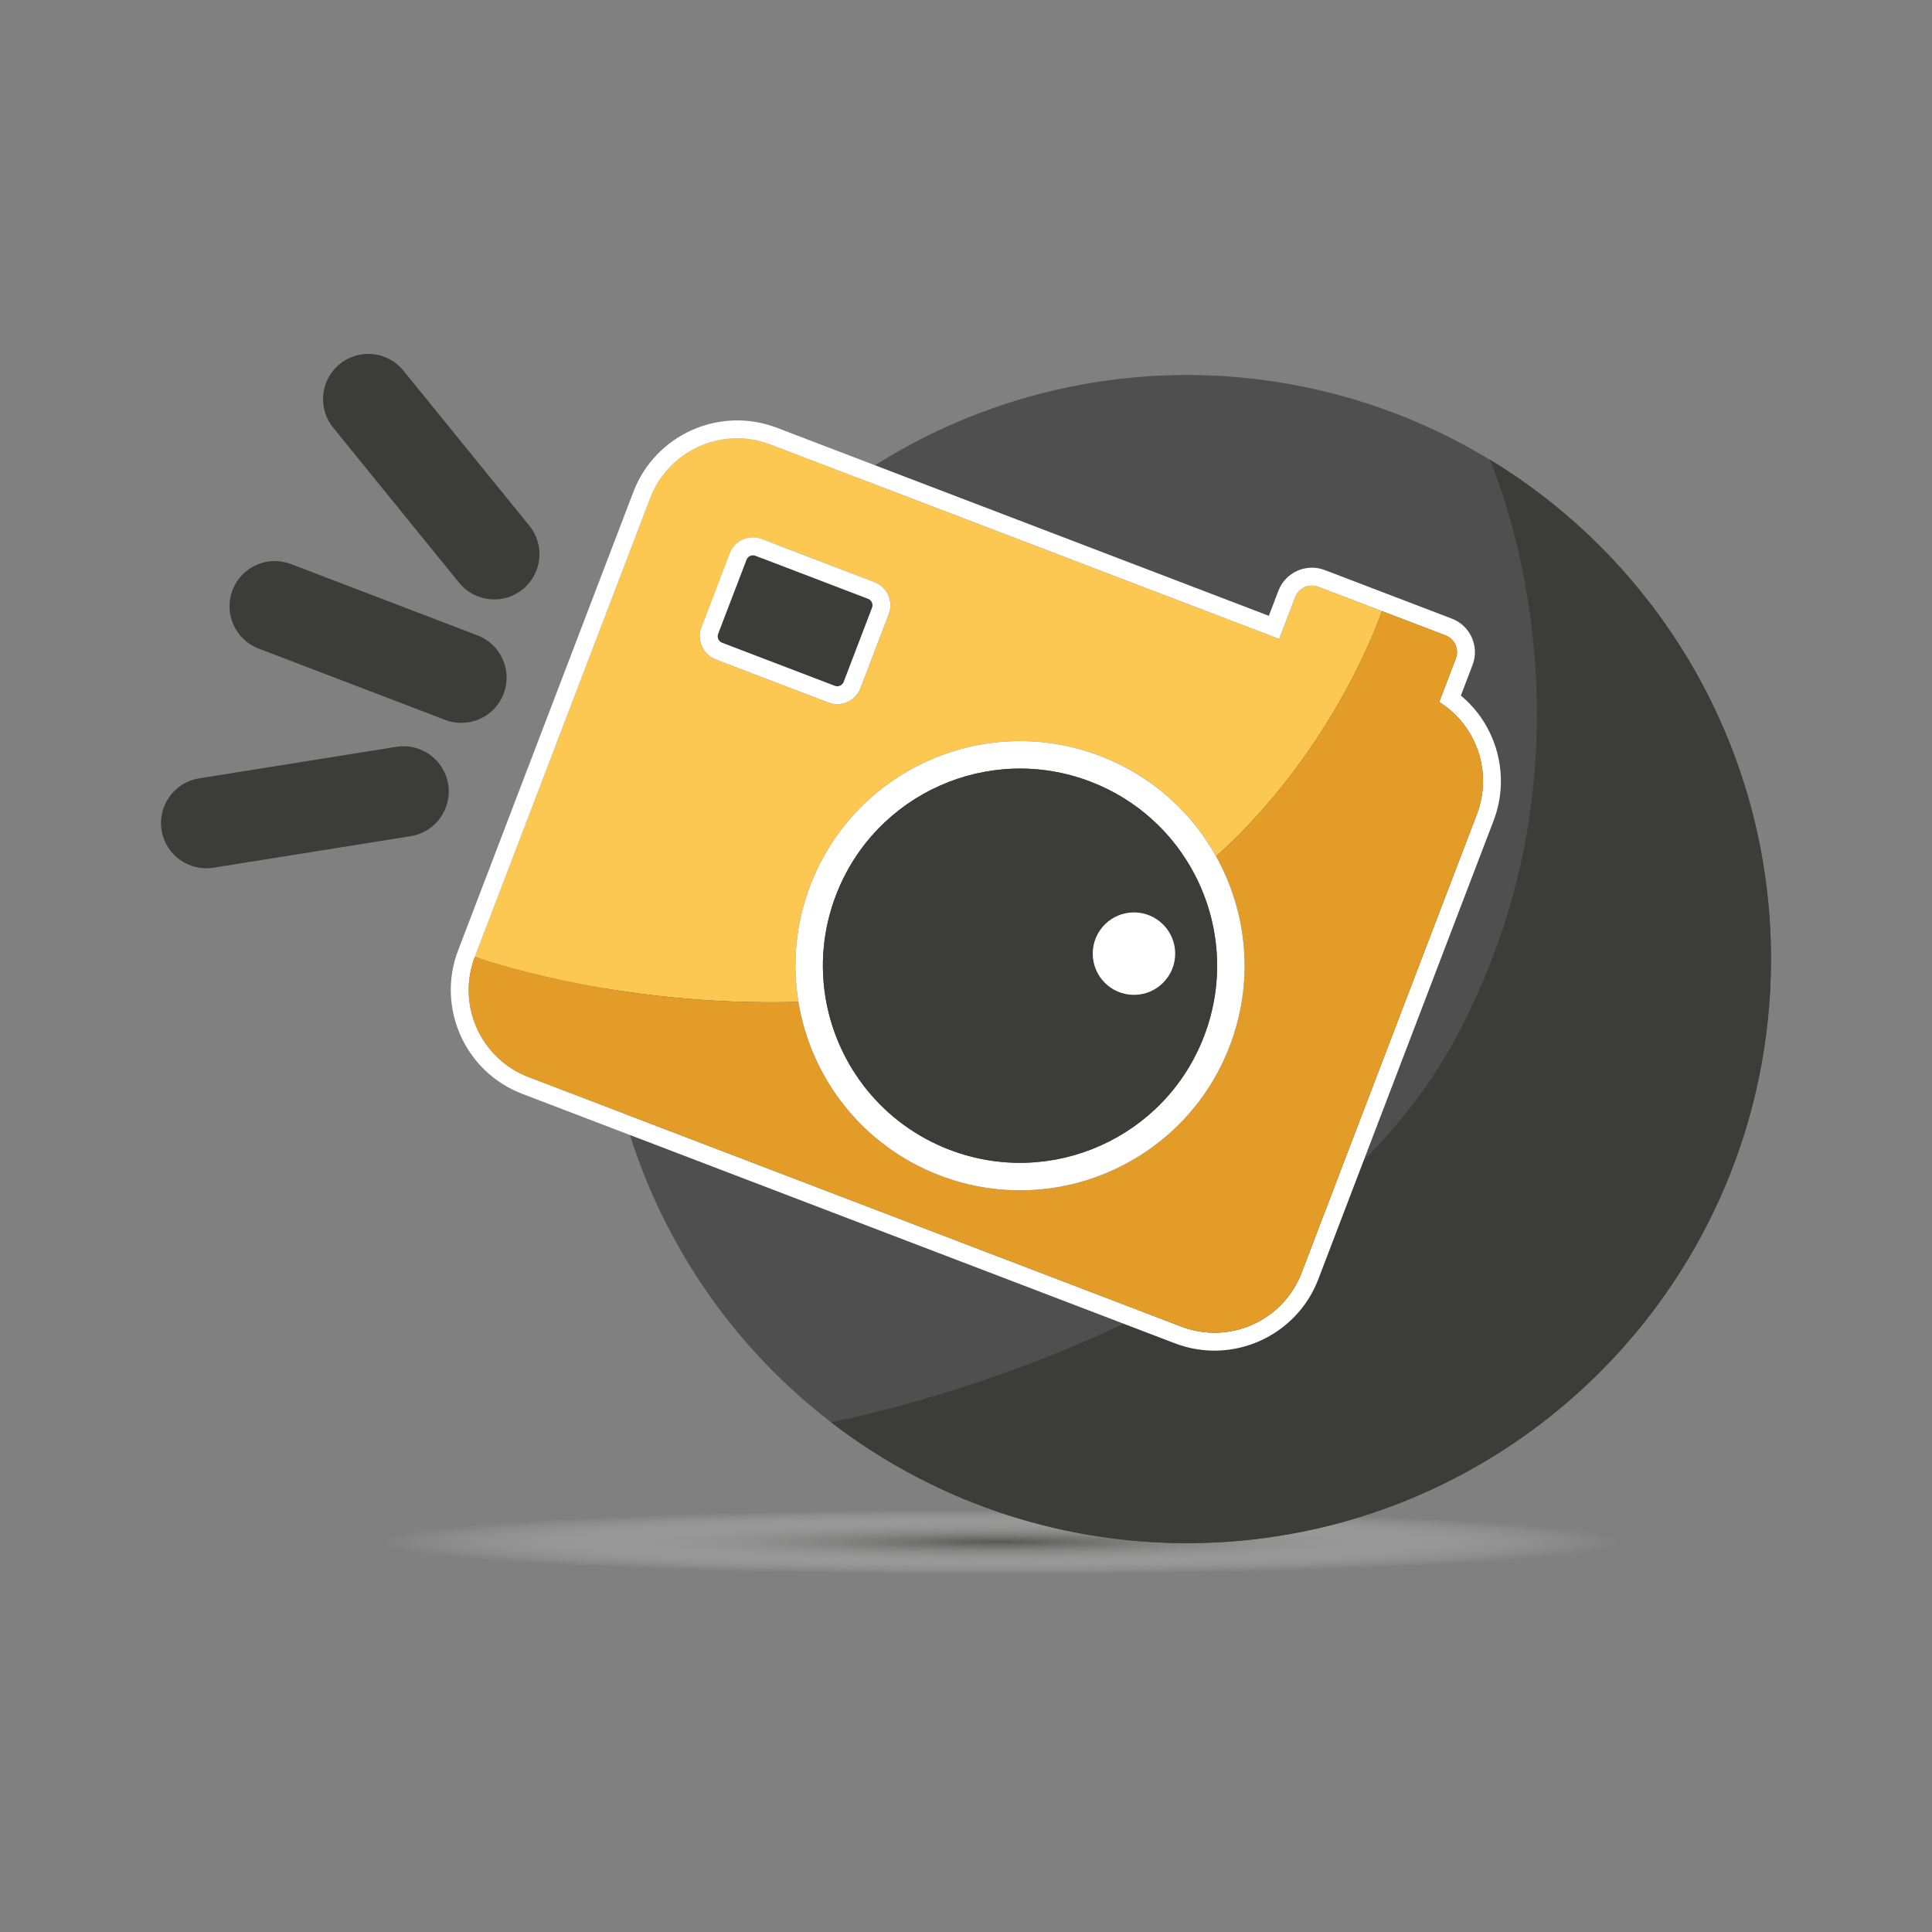 <?xml version="1.0" encoding="utf-8"?>
<!-- Generator: Adobe Illustrator 16.0.0, SVG Export Plug-In . SVG Version: 6.00 Build 0)  -->
<!DOCTYPE svg PUBLIC "-//W3C//DTD SVG 1.1//EN" "http://www.w3.org/Graphics/SVG/1.1/DTD/svg11.dtd">
<svg version="1.1" id="Layer_1" xmlns="http://www.w3.org/2000/svg" xmlns:xlink="http://www.w3.org/1999/xlink" x="0px" y="0px"
	 width="540px" height="540px" viewBox="0 0 540 540" enable-background="new 0 0 540 540" xml:space="preserve">
<rect x="0" y="0" width="540" height="540" fill="#808080" stroke="none"/>
<g>
	
		<radialGradient id="SVGID_1_" cx="80.564" cy="3386.754" r="116.148" gradientTransform="matrix(1.502 0 0 0.078 158.333 166.829)" gradientUnits="userSpaceOnUse">
		<stop  offset="0" style="stop-color:#575756"/>
		<stop  offset="0.995" style="stop-color:#FFFFFF;stop-opacity:0"/>
	</radialGradient>
	<ellipse fill="url(#SVGID_1_)" cx="279.315" cy="431.32" rx="183.42" ry="9.766"/>
	<circle fill="#4F4F4F" cx="331.748" cy="268.068" r="163.252"/>
	<path fill="#3C3C3B" d="M495,268.068c0,90.163-73.09,163.254-163.252,163.254c-37.448,0-71.951-12.607-99.497-33.813
		c0,0,129.794-23.966,174.613-107.348c44.819-83.377,9.478-161.747,9.478-161.747C463.498,157.04,495,208.875,495,268.068z"/>
	<g>
		<path fill="#FDC852" d="M226.47,247.506c12.377-32.378,48.657-48.594,81.038-36.217c14.334,5.478,25.492,15.648,32.41,28.085
			c33.82-30.518,46.33-68.576,46.33-68.576l-17.776-6.793c-2.585-0.988-5.476,0.307-6.466,2.889l-4.474,11.694l-142.199-54.357
			c-13.435-5.135-28.486,1.593-33.622,15.026L132.72,267.425c0,0,38.373,14.074,90.439,12.598
			C221.42,269.433,222.361,258.255,226.47,247.506z M240.498,192.363c-1.367,3.575-5.387,5.372-8.96,4.005l-31.487-12.036
			c-3.574-1.367-5.37-5.386-4.005-8.959l7.917-20.714c1.367-3.574,5.385-5.37,8.961-4.005l31.486,12.037
			c3.574,1.367,5.37,5.385,4.003,8.959L240.498,192.363z"/>
		<path fill="#FFFFFF" d="M408.315,194.412l3.273-8.564c1.971-5.16-0.622-10.959-5.778-12.931l-35.551-13.589
			c-5.161-1.972-10.962,0.62-12.935,5.779l-2.68,7.016l-137.522-52.567c-15.992-6.113-33.975,1.924-40.086,17.916l-48.992,128.169
			c-6.114,15.992,1.923,33.974,17.914,40.086l182.429,69.734c15.991,6.112,33.975-1.923,40.086-17.917l48.991-128.167
			C422.252,216.851,418.394,202.782,408.315,194.412z M363.797,355.753c-5.136,13.436-20.189,20.166-33.626,15.03l-182.425-69.737
			c-13.434-5.134-20.16-20.185-15.026-33.621l48.992-128.168c5.136-13.434,20.186-20.16,33.622-15.026l142.199,54.357l4.474-11.694
			c0.987-2.584,3.881-3.877,6.466-2.889l17.776,6.793l17.775,6.795c2.585,0.987,3.874,3.882,2.891,6.465l-4.646,12.148
			c10.362,6.461,15.047,19.546,10.523,31.38L363.797,355.753z"/>
		<path fill="#E39C28" d="M402.265,196.207l4.646-12.148c0.983-2.583-0.306-5.478-2.891-6.465l-17.775-6.795
			c0,0-12.507,38.058-46.33,68.576c8.711,15.656,10.702,34.905,3.804,52.952c-12.374,32.381-48.656,48.593-81.035,36.217
			c-21.629-8.269-36.029-27.205-39.527-48.522c-52.066,1.474-90.439-12.597-90.439-12.597c-5.134,13.435,1.592,28.487,15.026,33.622
			l182.425,69.736c13.434,5.136,28.49-1.594,33.624-15.03l48.992-128.166C417.312,215.753,412.63,202.669,402.265,196.207z"/>
		<path fill="#FFFFFF" d="M226.47,247.506c-4.109,10.75-5.05,21.927-3.311,32.518c3.499,21.314,17.898,40.251,39.527,48.521
			c32.379,12.376,68.661-3.838,81.035-36.216c6.898-18.047,4.907-37.296-3.804-52.952c-6.918-12.437-18.076-22.606-32.41-28.084
			C275.127,198.912,238.847,215.127,226.47,247.506z M336.551,289.585c-10.859,28.417-42.705,42.647-71.12,31.785
			c-18.678-7.139-31.224-23.341-34.548-41.677c-1.733-9.563-0.961-19.705,2.763-29.445c10.86-28.417,42.705-42.648,71.12-31.785
			c13.108,5.01,23.186,14.488,29.19,26.032C340.962,257.976,342.401,274.276,336.551,289.585z"/>
		<path fill="#3C3C3B" d="M233.643,250.248c-3.723,9.741-4.497,19.882-2.763,29.445c3.323,18.336,15.87,34.538,34.548,41.677
			c28.418,10.862,60.259-3.368,71.12-31.785c5.851-15.309,4.412-31.609-2.596-45.09c-6.003-11.544-16.081-21.022-29.189-26.032
			C276.348,207.6,244.505,221.831,233.643,250.248z M321.057,255.785c5.939,2.271,8.918,8.929,6.647,14.871
			c-2.272,5.943-8.931,8.917-14.87,6.646c-5.942-2.272-8.918-8.929-6.646-14.872C308.458,256.489,315.116,253.513,321.057,255.785z"
			/>
		<path fill="#3C3C3B" d="M242.623,167.365l-31.487-12.036c-0.994-0.38-2.112,0.12-2.494,1.114l-7.917,20.716
			c-0.38,0.995,0.12,2.113,1.114,2.495l31.488,12.037c0.996,0.38,2.112-0.12,2.493-1.116l7.918-20.714
			C244.118,168.866,243.618,167.748,242.623,167.365z"/>
		<path fill="#FFFFFF" d="M244.411,162.689l-31.486-12.037c-3.576-1.364-7.594,0.431-8.961,4.005l-7.917,20.714
			c-1.365,3.573,0.431,7.593,4.005,8.959l31.487,12.036c3.574,1.367,7.594-0.43,8.96-4.005l7.917-20.714
			C249.781,168.074,247.985,164.056,244.411,162.689z M235.82,190.574c-0.381,0.996-1.498,1.496-2.493,1.116l-31.488-12.037
			c-0.994-0.38-1.494-1.5-1.114-2.495l7.917-20.716c0.38-0.994,1.5-1.494,2.494-1.114l31.487,12.036
			c0.996,0.381,1.496,1.5,1.114,2.495L235.82,190.574z"/>
		<circle fill="#FFFFFF" cx="316.944" cy="266.543" r="11.519"/>
	</g>
	<g>
		<path fill="#3C3C3B" d="M64.985,164.949c2.493-6.523,9.801-9.791,16.327-7.297l52.156,19.937c6.523,2.493,9.79,9.804,7.294,16.327
			l0,0c-2.493,6.523-9.802,9.79-16.327,7.295L72.28,181.276C65.757,178.781,62.491,171.472,64.985,164.949L64.985,164.949z"/>
		<g>
			<path fill="#3C3C3B" d="M45.16,232.035c-1.101-6.896,3.597-13.379,10.49-14.481l55.137-8.813
				c6.896-1.102,13.379,3.595,14.484,10.491l0,0c1.099,6.895-3.597,13.379-10.491,14.481l-55.137,8.813
				C52.745,243.627,46.26,238.931,45.16,232.035L45.16,232.035z"/>
			<path fill="#3C3C3B" d="M94.962,101.744c-5.419,4.403-6.247,12.365-1.844,17.787l35.199,43.344
				c4.403,5.419,12.365,6.246,17.788,1.844l0,0c5.419-4.403,6.247-12.365,1.845-17.787l-35.198-43.345
				C108.347,98.167,100.383,97.341,94.962,101.744L94.962,101.744z"/>
		</g>
	</g>
</g>
</svg>
